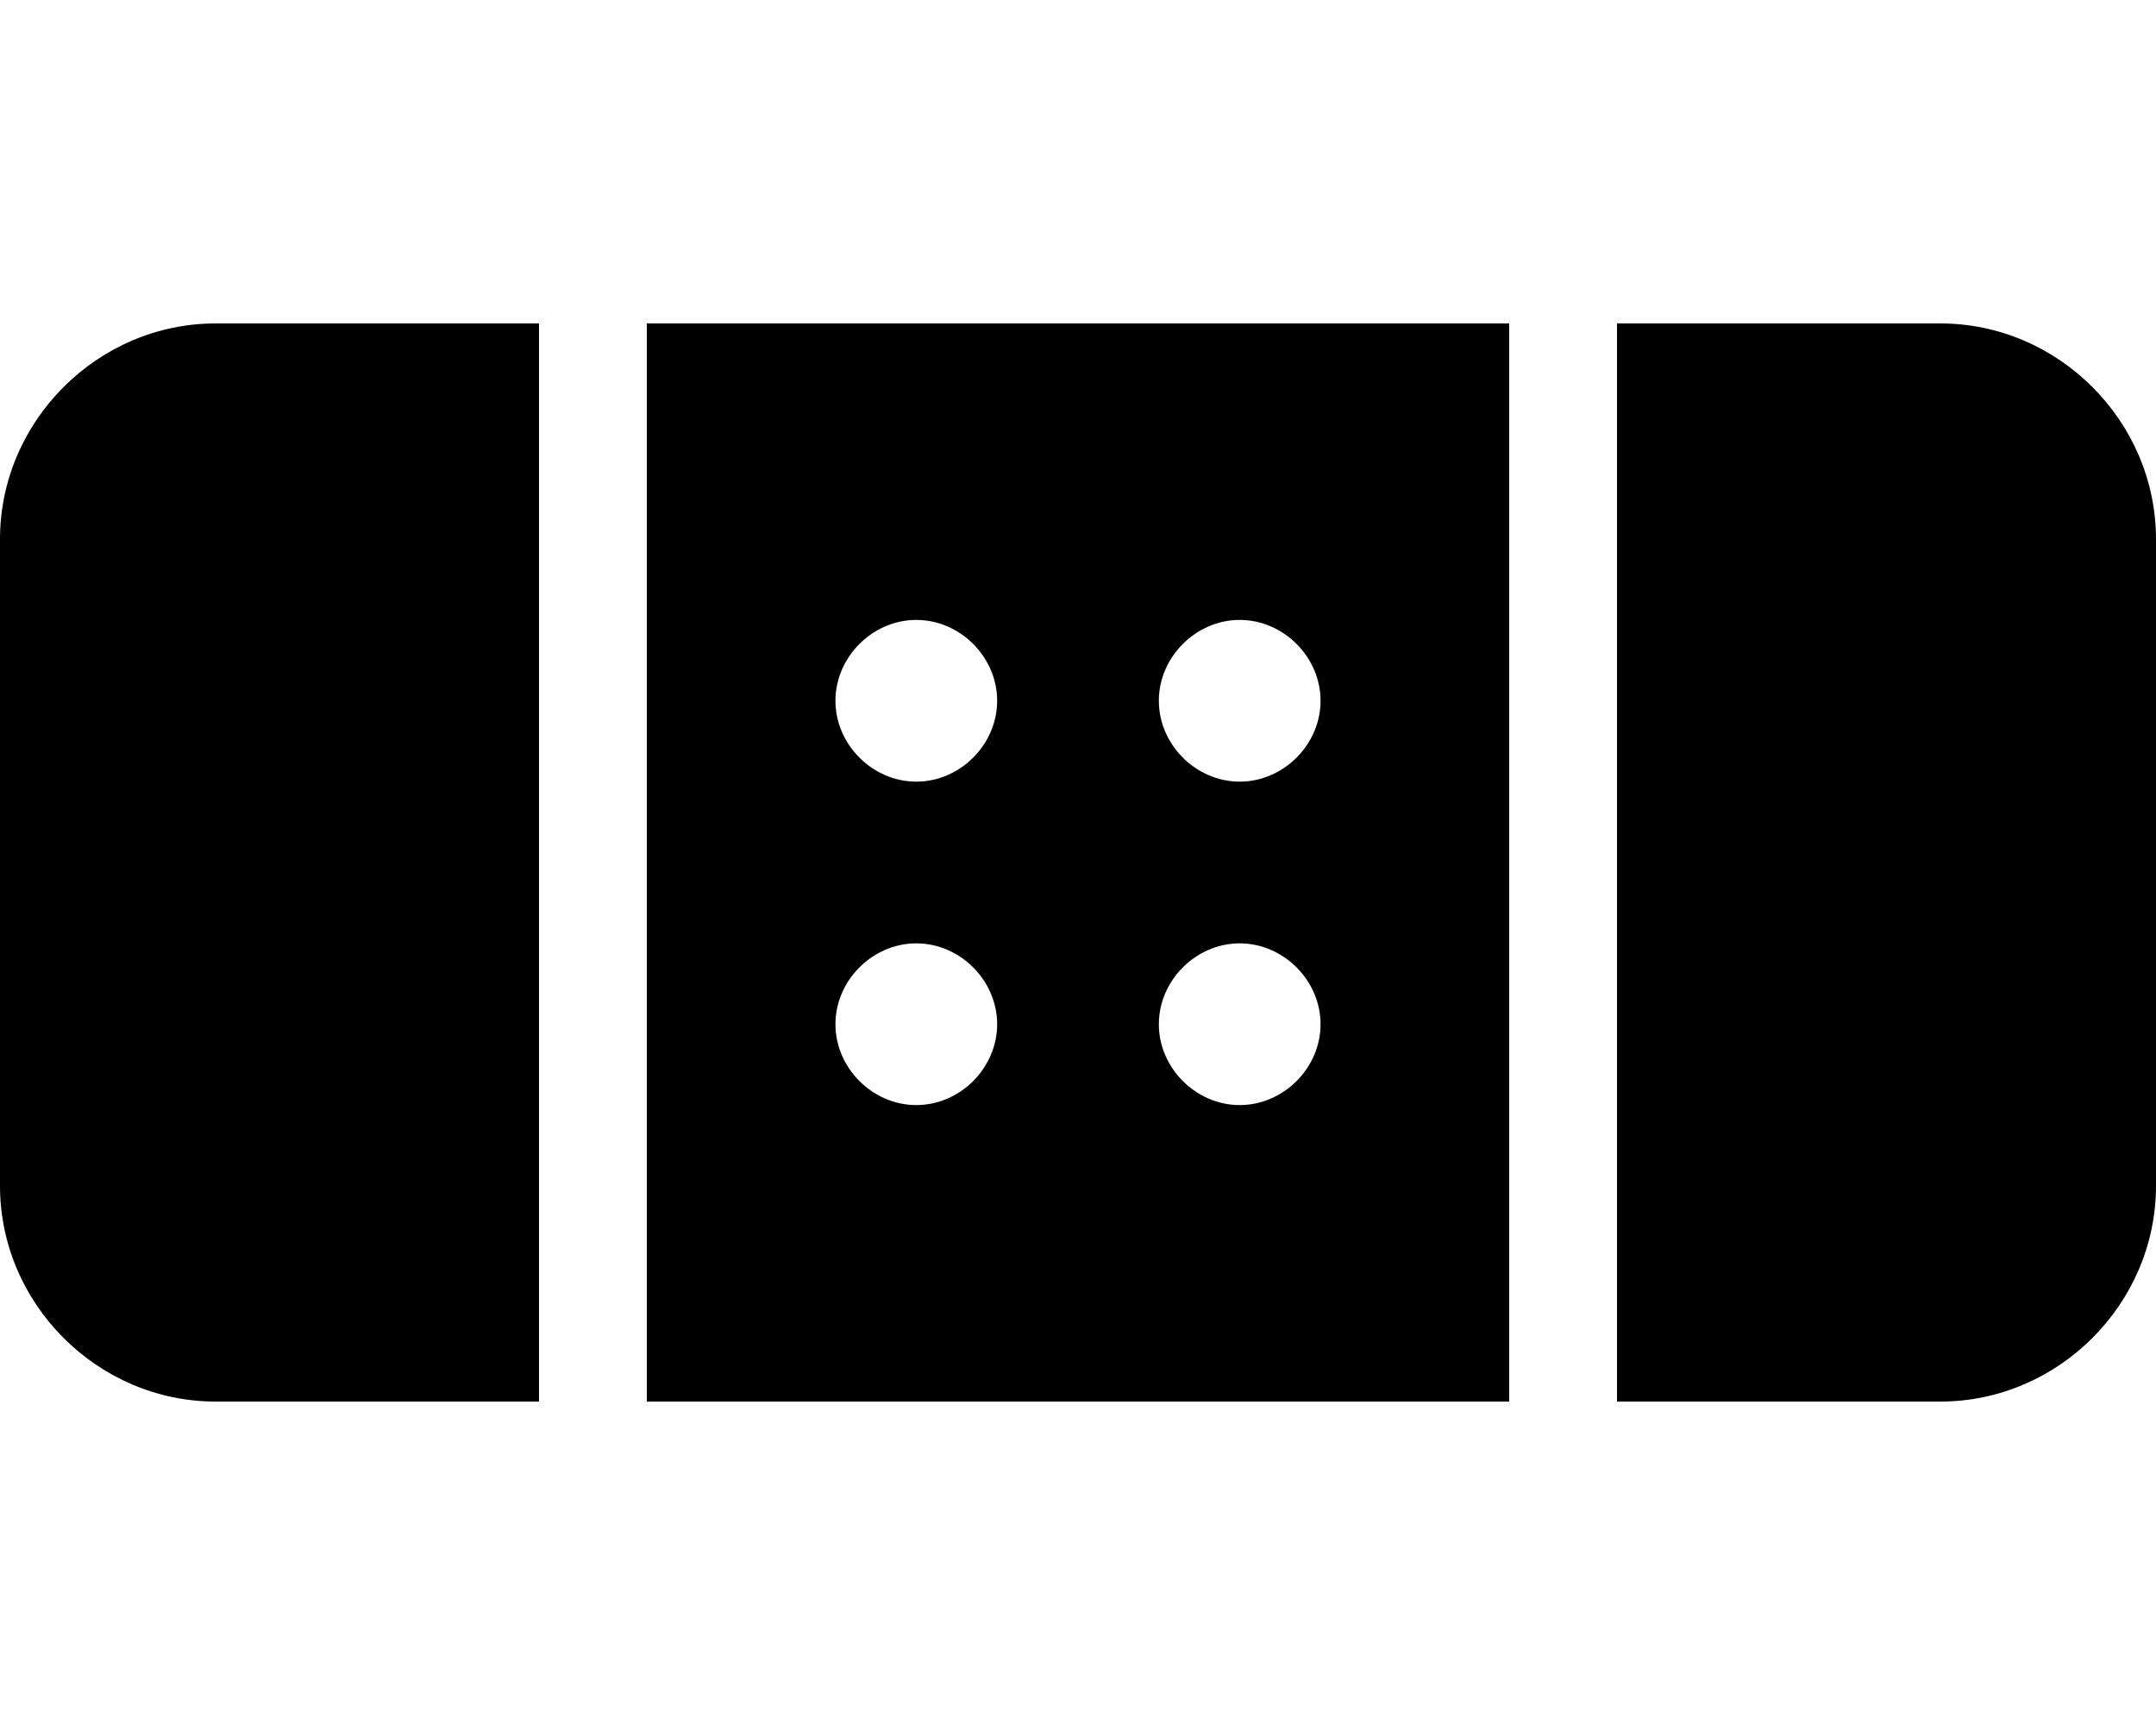 <svg xmlns="http://www.w3.org/2000/svg" viewBox="0 0 640 512"><!-- Font Awesome Pro 6.0.0-alpha1 by @fontawesome - https://fontawesome.com License - https://fontawesome.com/license (Commercial License) --><path d="M0 160V352C0 387 29 416 64 416H160V96H64C29 96 0 125 0 160ZM576 96H480V416H576C611 416 640 387 640 352V160C640 125 611 96 576 96ZM192 416H448V96H192V416ZM368 184C381 184 392 195 392 208S381 232 368 232S344 221 344 208S355 184 368 184ZM368 280C381 280 392 291 392 304S381 328 368 328S344 317 344 304S355 280 368 280ZM272 184C285 184 296 195 296 208S285 232 272 232S248 221 248 208S259 184 272 184ZM272 280C285 280 296 291 296 304S285 328 272 328S248 317 248 304S259 280 272 280Z"/></svg>